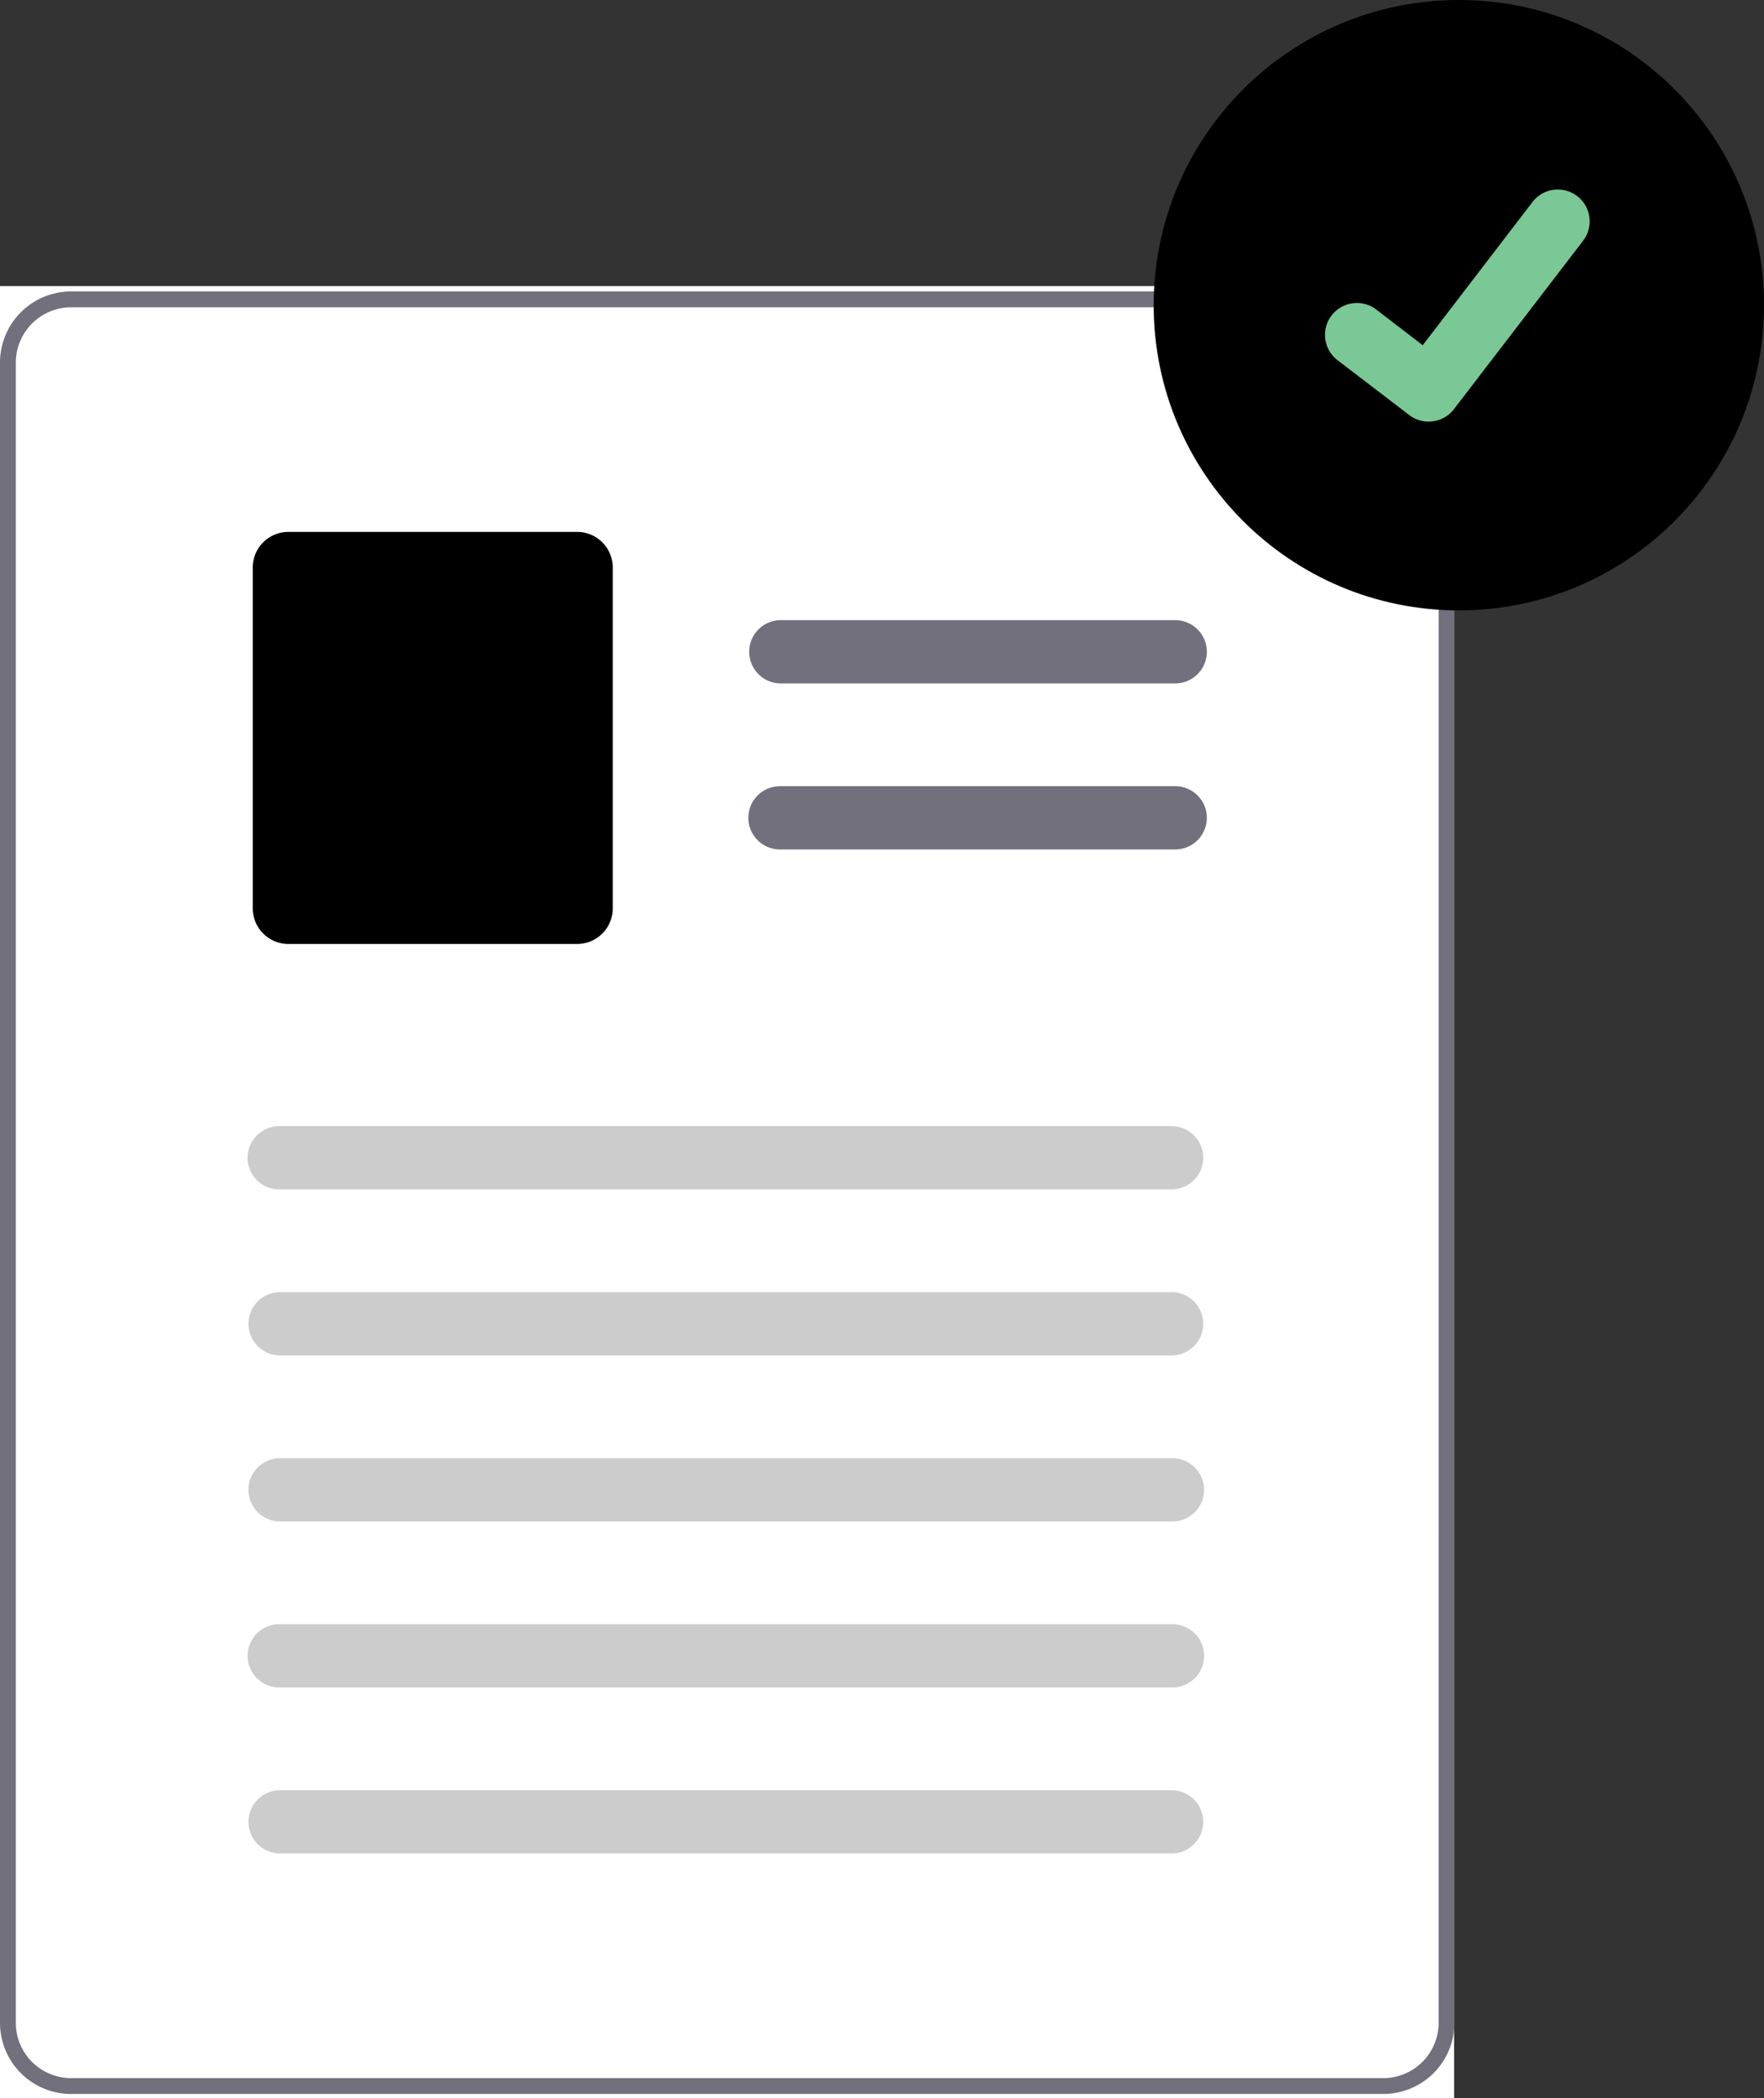 <svg width="74" height="88" fill="none" xmlns="http://www.w3.org/2000/svg"><rect width="100%" height="100%" fill="#333333" stroke="none"/><path fill="#fff" d="M0 12h61v76H0z"/><path d="M60.787 14.07a3.016 3.016 0 00-2.758-1.845H2.984A2.985 2.985 0 000 15.21v69.638a2.985 2.985 0 002.984 2.984H58.03a2.988 2.988 0 002.984-2.984V15.209a2.93 2.93 0 00-.226-1.139h-.002zm-.436 70.777a2.324 2.324 0 01-2.322 2.32H2.984a2.322 2.322 0 01-2.321-2.32V15.209a2.325 2.325 0 012.32-2.32h55.048a2.333 2.333 0 012.242 1.721 2.3 2.3 0 01.08.6l-.002 69.637z" fill="#71707C"/><path d="M49.3 28.666H32.72a1.327 1.327 0 010-2.653H49.3a1.326 1.326 0 110 2.653zm0 6.964H32.72a1.326 1.326 0 110-2.653H49.3a1.326 1.326 0 110 2.653z" fill="#71707C"/><path d="M24.212 39.595H12.095a1.494 1.494 0 01-1.492-1.492v-14.3a1.494 1.494 0 011.492-1.492h12.117a1.494 1.494 0 011.493 1.493v14.299a1.494 1.494 0 01-1.493 1.492z" fill="#000"/><path d="M49.184 49.89h-37.47a1.326 1.326 0 110-2.654h37.471a1.327 1.327 0 010 2.653zm0 6.963h-37.47a1.327 1.327 0 010-2.653h37.471a1.327 1.327 0 010 2.653zm.001 6.964H11.713a1.327 1.327 0 010-2.653h37.472a1.326 1.326 0 110 2.653zm-.001 6.963h-37.47a1.326 1.326 0 110-2.653h37.471a1.326 1.326 0 010 2.653zm0 6.964h-37.47a1.327 1.327 0 010-2.653h37.471a1.327 1.327 0 010 2.653z" fill="#CCC"/><path d="M61.199 25.603C68.269 25.603 74 19.87 74 12.8 74 5.731 68.27 0 61.2 0S48.397 5.731 48.397 12.801 54.13 25.603 61.2 25.603z" fill="#000"/><path d="M59.93 17.685a1.33 1.33 0 01-.799-.266l-.014-.01-3.009-2.302a1.336 1.336 0 111.627-2.122l1.949 1.495 4.605-6.008a1.337 1.337 0 011.873-.247l-.028.04.03-.04a1.338 1.338 0 01.247 1.874l-5.417 7.063a1.336 1.336 0 01-1.063.521l-.001.002z" fill="#7AC895"/></svg>